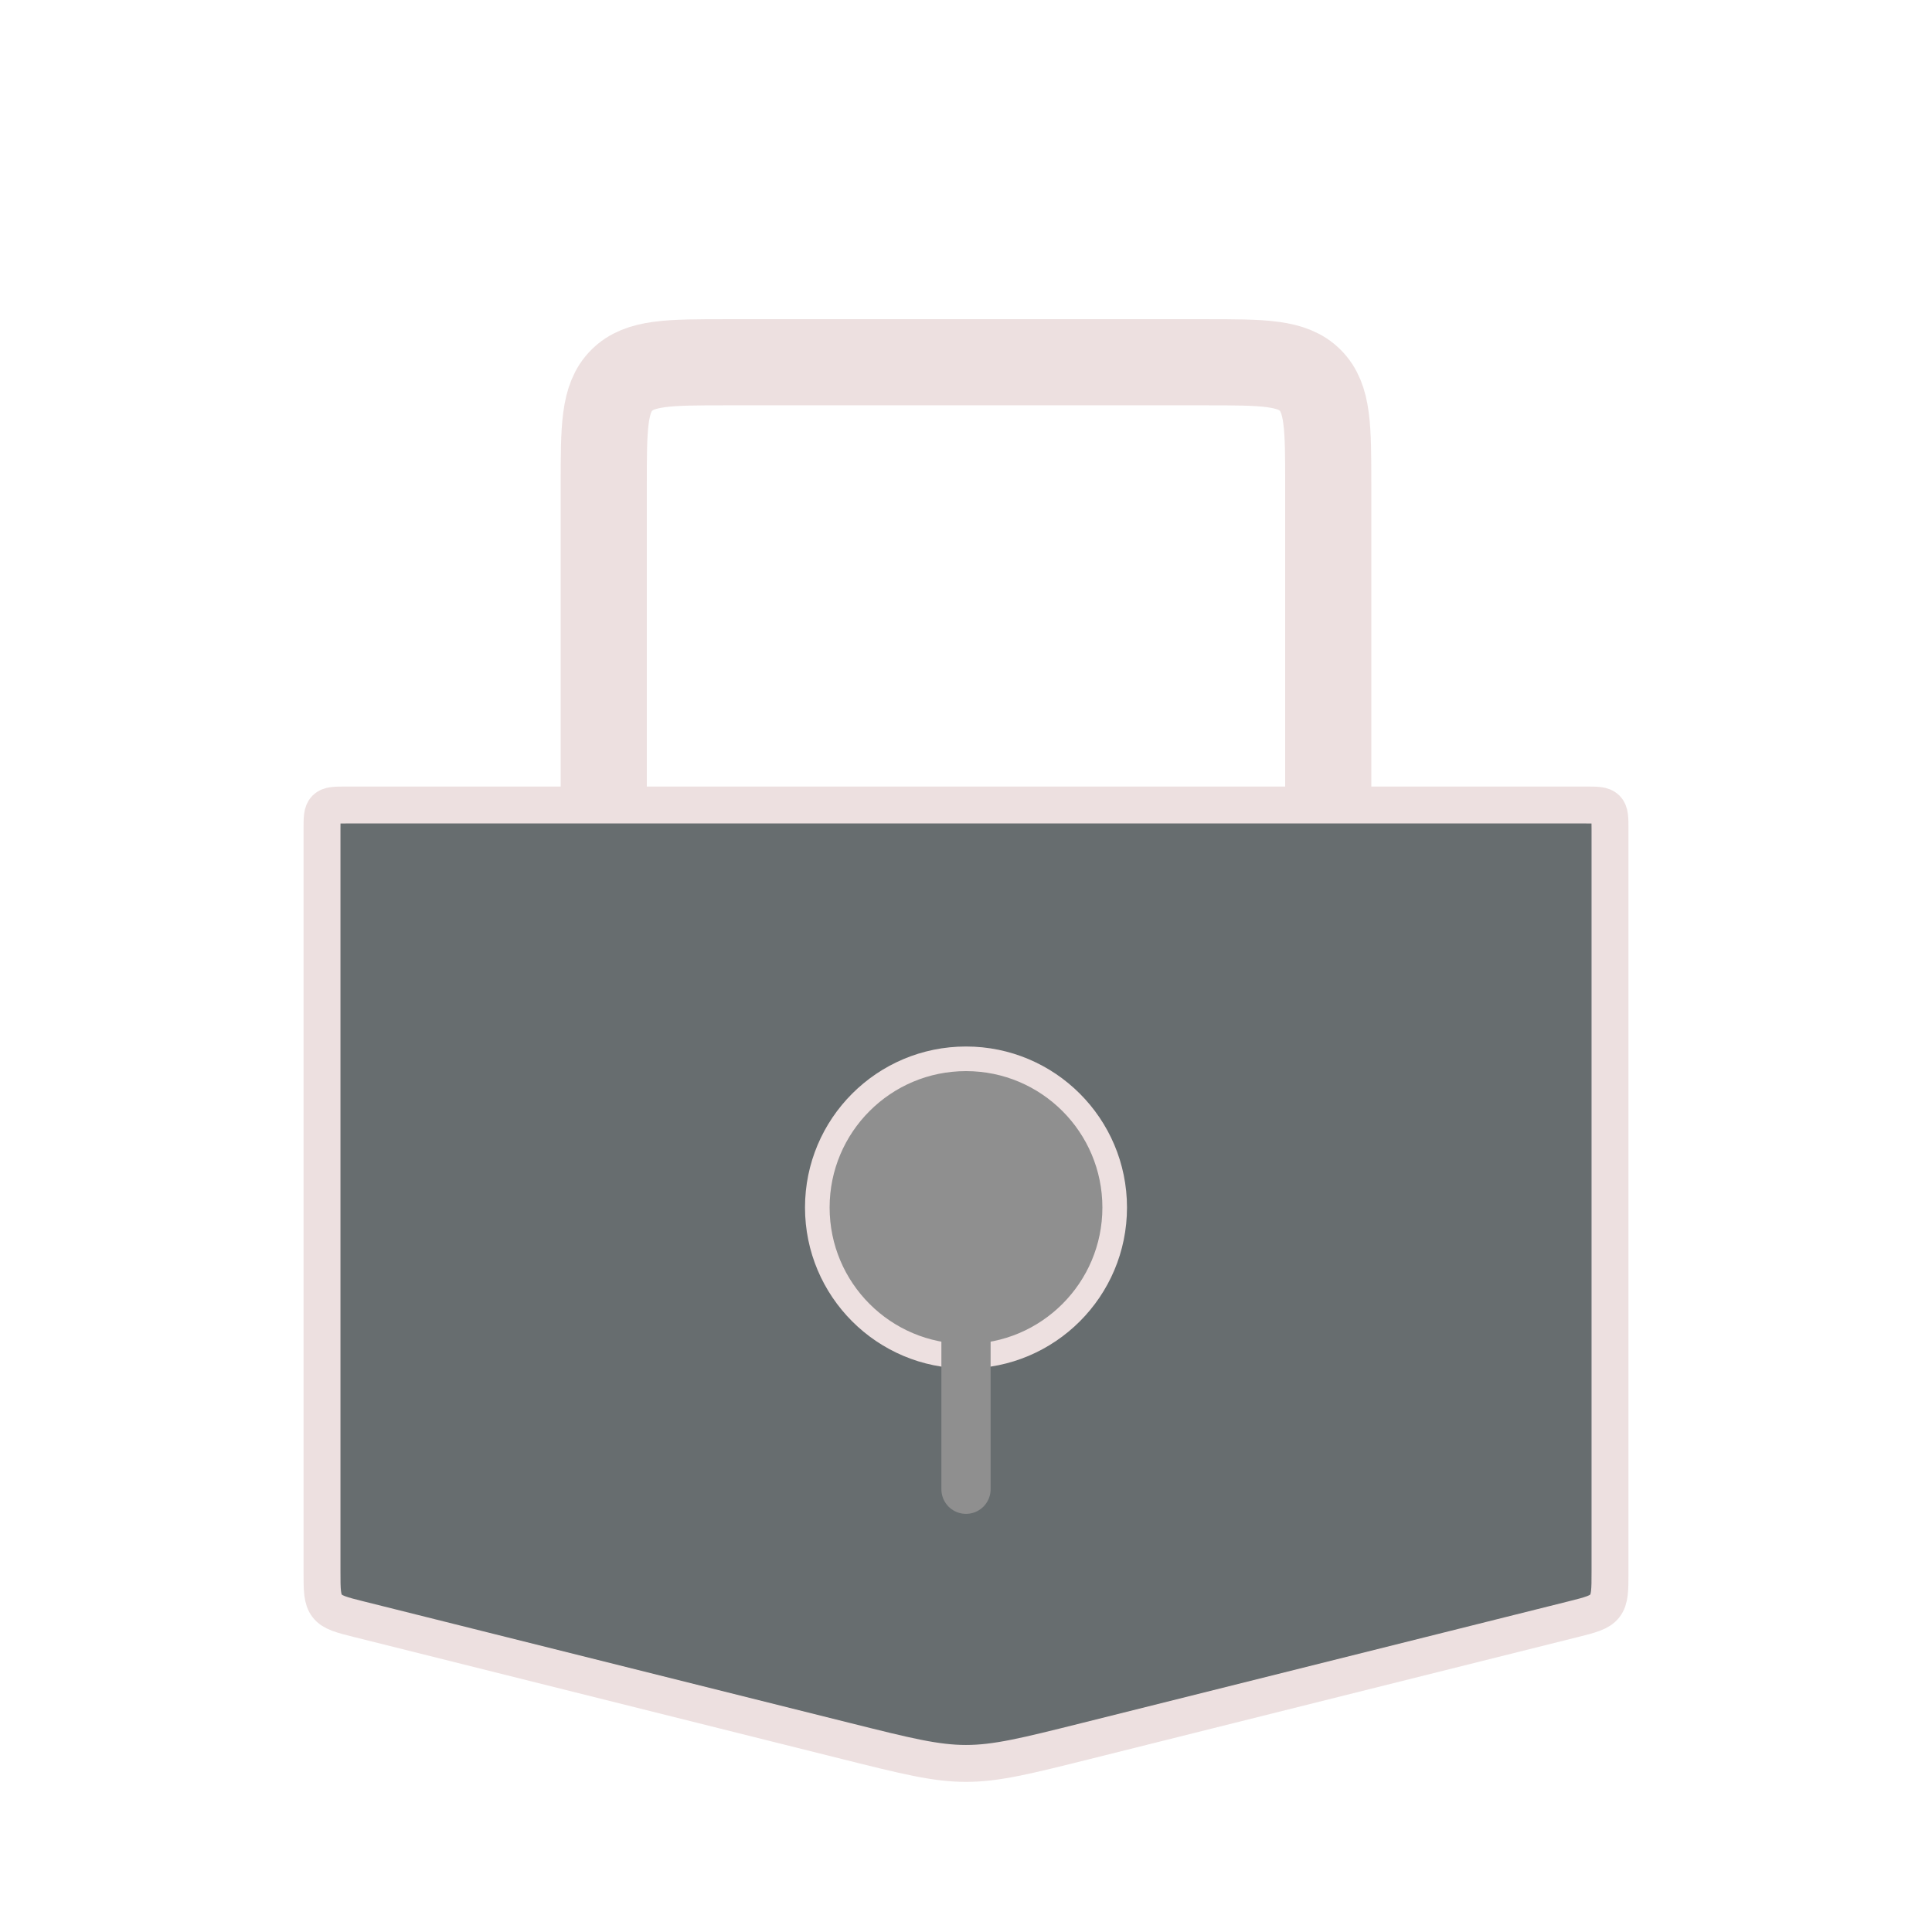 <svg width="157" height="157" viewBox="0 0 157 157" fill="none" xmlns="http://www.w3.org/2000/svg">
<path d="M26.167 67.417C26.167 66.474 26.167 66.003 26.46 65.71C26.753 65.417 27.224 65.417 28.167 65.417H128.834C129.776 65.417 130.248 65.417 130.541 65.71C130.834 66.003 130.834 66.474 130.834 67.417V127.711C130.834 129.21 130.834 129.96 130.41 130.503C129.986 131.045 129.259 131.227 127.804 131.591L88.202 141.492C83.376 142.698 80.962 143.301 78.5 143.301C76.038 143.301 73.625 142.698 68.799 141.492L29.197 131.591C27.742 131.227 27.014 131.045 26.591 130.503C26.167 129.96 26.167 129.21 26.167 127.711V67.417Z" fill="#676D6F" stroke="#EDE0E0" stroke-width="3"/>
<path d="M107.937 65.417V39.438C107.937 34.724 107.937 32.366 106.473 30.902C105.009 29.438 102.652 29.438 97.938 29.438H59.062C54.349 29.438 51.991 29.438 50.527 30.902C49.062 32.366 49.062 34.724 49.062 39.438V65.417" stroke="#EDE0E0" stroke-width="7"/>
<circle cx="78.5" cy="98.125" r="12.083" fill="#8F8F8F" stroke="#EDE0E0" stroke-width="2"/>
<path d="M78.5 104.667V121.021" stroke="#8F8F8F" stroke-width="4" stroke-linecap="round"/>
</svg>
